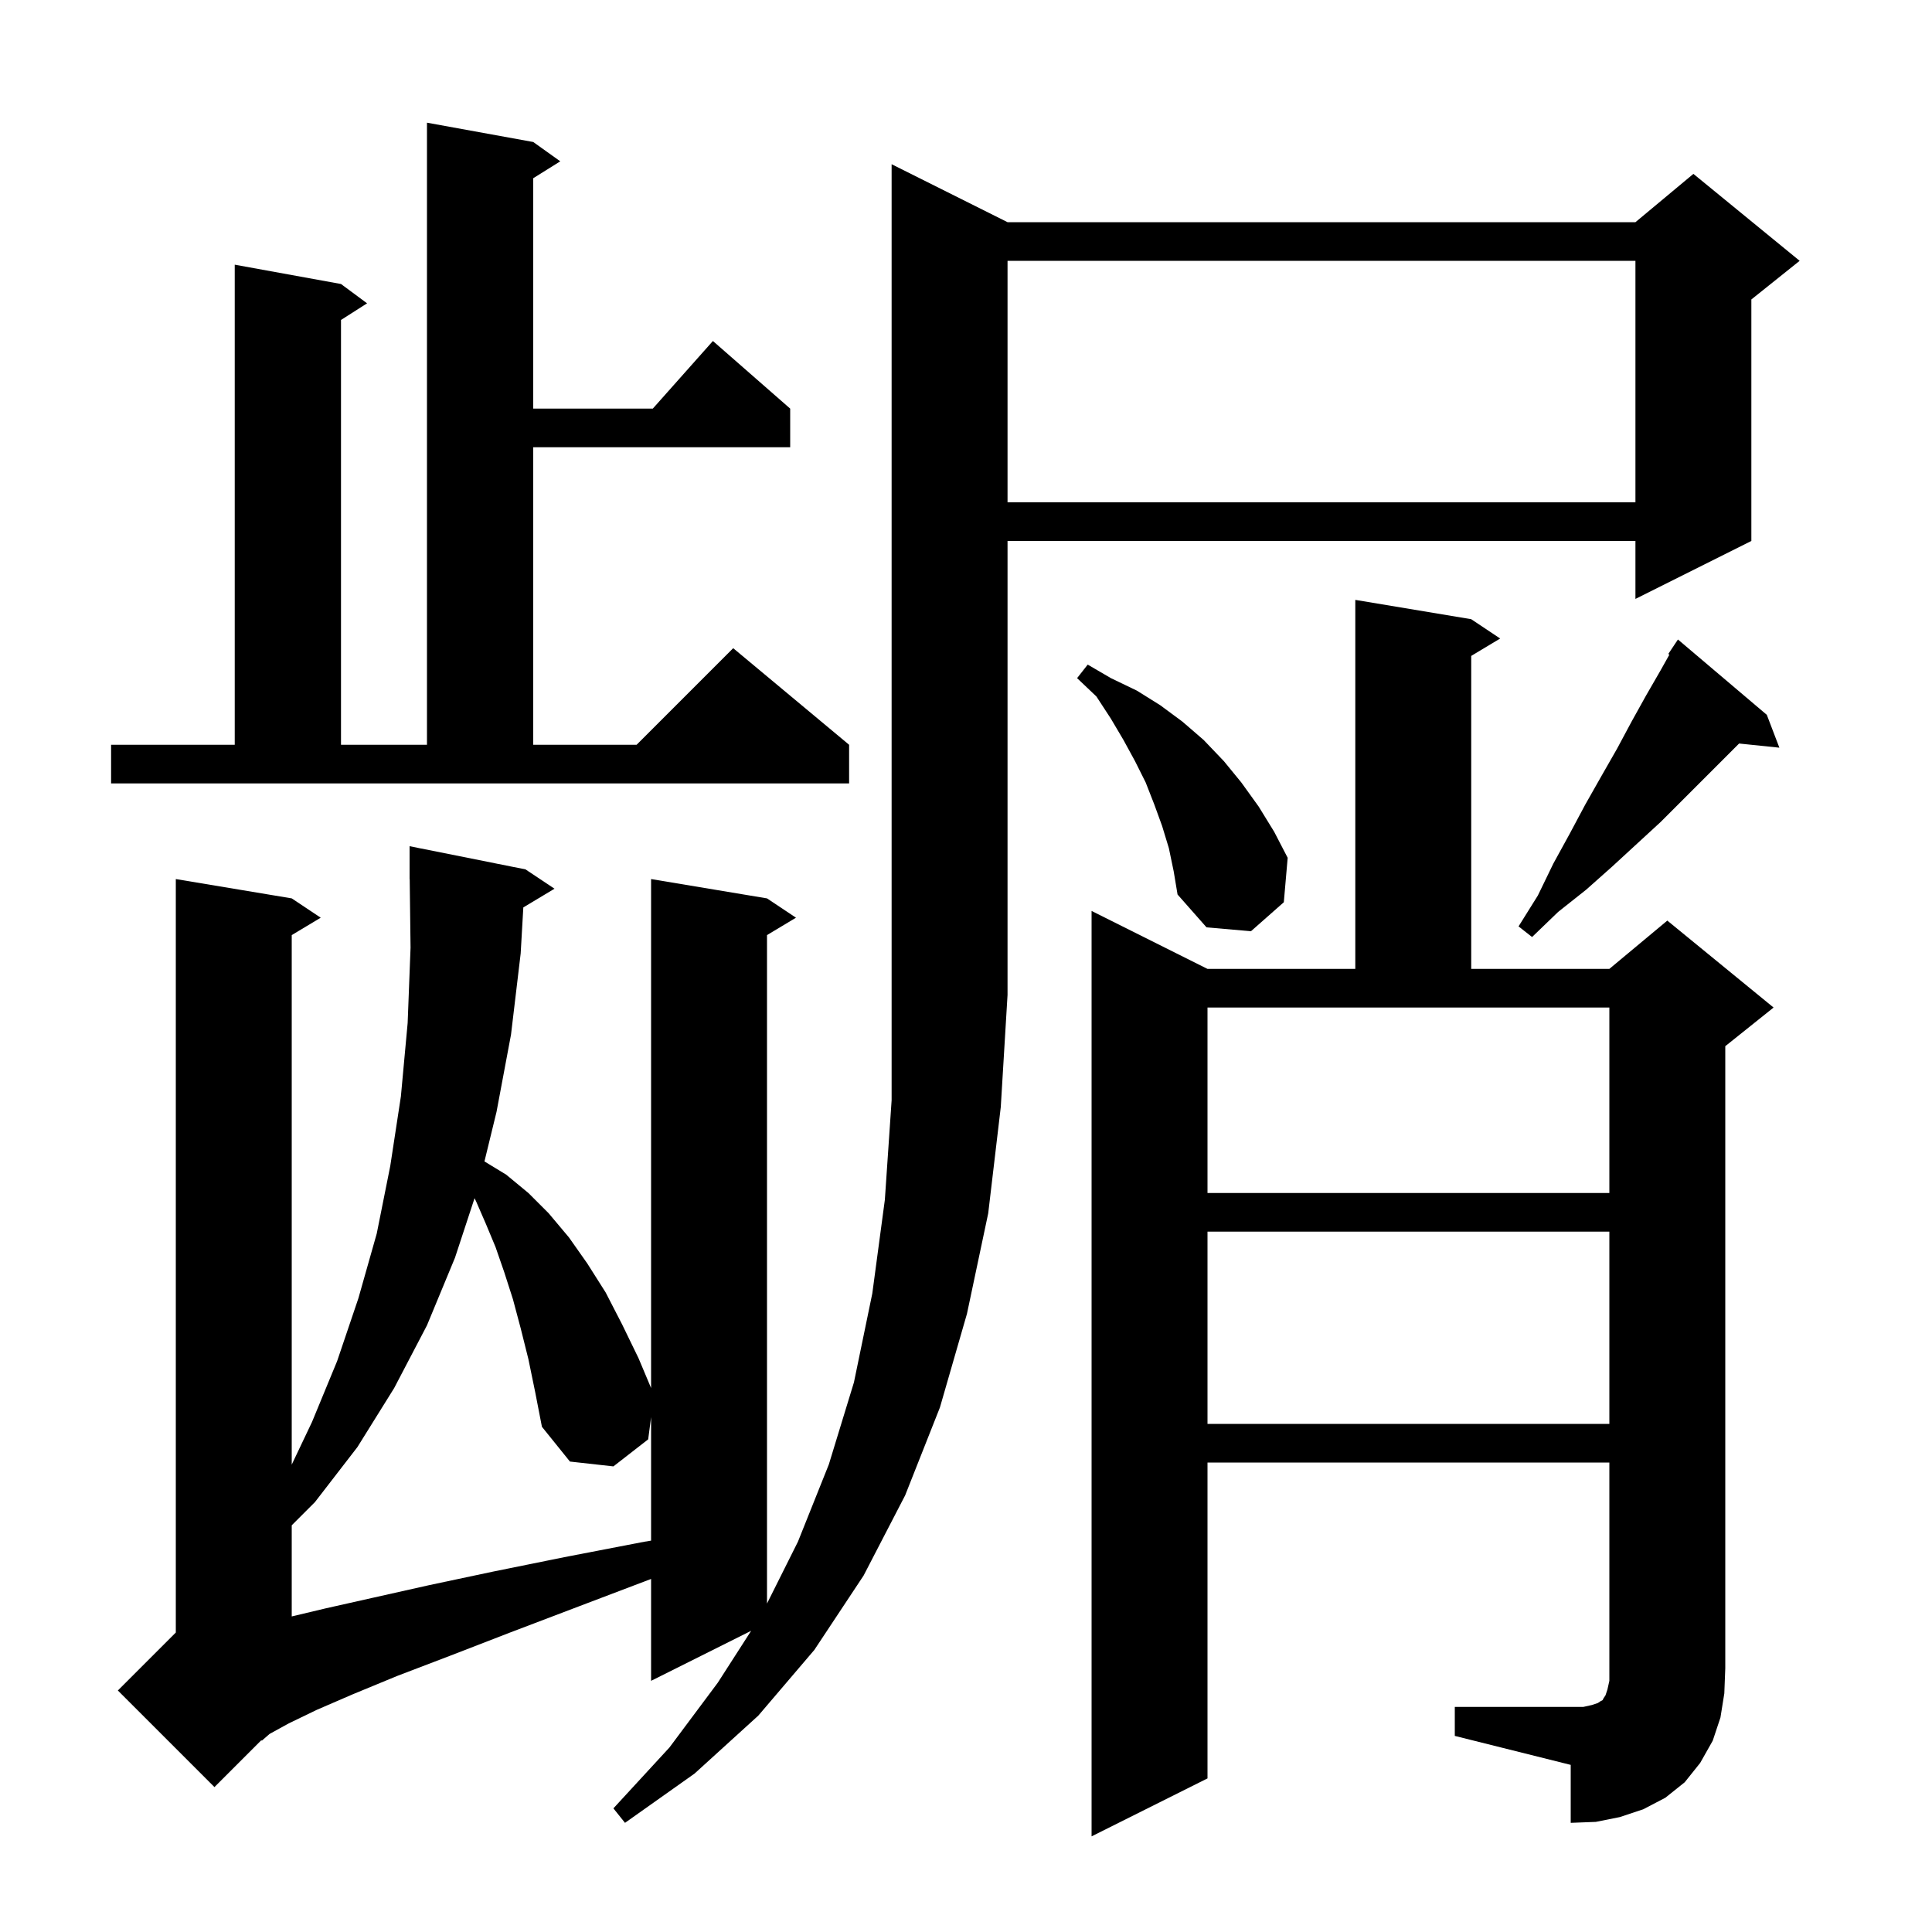 <svg xmlns="http://www.w3.org/2000/svg" xmlns:xlink="http://www.w3.org/1999/xlink" version="1.1" baseProfile="full" viewBox="0 0 200 200" width="200" height="200">
<g fill="black">
<path d="M 150.6 176.7 L 163.9 176.7 L 164.8 176.5 L 165.4 176.3 L 165.7 176.1 L 165.9 176.0 L 166.0 175.8 L 166.2 175.5 L 166.4 174.9 L 166.6 174.0 L 166.6 151.4 L 125.0 151.4 L 125.0 184.1 L 113.0 190.1 L 113.0 94.3 L 125.0 100.3 L 140.3 100.3 L 140.3 62.1 L 152.3 64.1 L 155.3 66.1 L 152.3 67.9 L 152.3 100.3 L 166.6 100.3 L 172.6 95.3 L 183.6 104.3 L 178.6 108.3 L 178.6 172.7 L 178.5 175.3 L 178.1 177.8 L 177.3 180.2 L 176.0 182.5 L 174.4 184.5 L 172.4 186.1 L 170.1 187.3 L 167.7 188.1 L 165.2 188.6 L 162.6 188.7 L 162.6 182.7 L 150.6 179.7 Z M 54.174 93.936 L 53.9 98.7 L 52.9 107.1 L 51.4 115.1 L 50.15 120.231 L 52.4 121.6 L 54.7 123.5 L 56.8 125.6 L 58.9 128.1 L 60.8 130.8 L 62.7 133.8 L 64.4 137.1 L 66.1 140.6 L 67.4 143.688 L 67.4 91.0 L 79.4 93.0 L 82.4 95.0 L 79.4 96.8 L 79.4 166.0 L 82.6 159.6 L 85.8 151.6 L 88.4 143.1 L 90.3 133.9 L 91.6 124.2 L 92.3 113.9 L 92.3 17.0 L 104.3 23.0 L 169.3 23.0 L 175.3 18.0 L 186.3 27.0 L 181.3 31.0 L 181.3 56.0 L 169.3 62.0 L 169.3 56.0 L 104.3 56.0 L 104.3 103.0 L 103.6 114.6 L 102.3 125.6 L 100.1 136.0 L 97.3 145.7 L 93.7 154.8 L 89.4 163.1 L 84.3 170.8 L 78.5 177.6 L 71.9 183.6 L 64.7 188.7 L 63.5 187.2 L 69.3 180.9 L 74.3 174.2 L 77.758 168.821 L 67.4 174.0 L 67.4 163.452 L 59.9 166.3 L 52.8 169.0 L 46.6 171.4 L 41.1 173.5 L 36.5 175.4 L 32.8 177.0 L 29.9 178.4 L 27.9 179.5 L 27.1 180.2 L 27.064 180.136 L 22.2 185.0 L 12.2 175.0 L 18.2 169.0 L 18.2 91.0 L 30.2 93.0 L 33.2 95.0 L 30.2 96.8 L 30.2 151.617 L 32.3 147.2 L 34.9 140.9 L 37.1 134.4 L 39.0 127.7 L 40.4 120.7 L 41.5 113.5 L 42.2 105.9 L 42.5 98.1 L 42.412 90.999 L 42.4 91.0 L 42.4 87.6 L 54.4 90.0 L 57.4 92.0 Z M 54.7 140.7 L 53.9 137.5 L 53.1 134.5 L 52.2 131.7 L 51.3 129.1 L 50.3 126.7 L 49.3 124.4 L 49.126 124.037 L 47.1 130.2 L 44.2 137.2 L 40.8 143.7 L 37.0 149.8 L 32.6 155.5 L 30.2 157.9 L 30.2 167.333 L 33.7 166.5 L 38.6 165.4 L 44.4 164.1 L 51.0 162.7 L 58.4 161.2 L 66.7 159.6 L 67.4 159.486 L 67.4 146.7 L 67.1 149.0 L 63.5 151.8 L 59.0 151.3 L 56.1 147.7 L 55.4 144.1 Z M 125.0 127.5 L 125.0 147.4 L 166.6 147.4 L 166.6 127.5 Z M 125.0 123.5 L 166.6 123.5 L 166.6 104.3 L 125.0 104.3 Z M 182.9 74.0 L 184.2 77.4 L 180.031 76.969 L 171.9 85.1 L 166.9 89.7 L 164.2 92.1 L 161.3 94.4 L 158.6 97.0 L 157.2 95.9 L 159.2 92.7 L 160.8 89.4 L 162.5 86.3 L 164.1 83.3 L 165.8 80.3 L 167.4 77.5 L 168.9 74.7 L 170.4 72.0 L 171.9 69.4 L 172.813 67.77 L 172.7 67.7 L 173.7 66.2 Z M 121.0 87.8 L 120.3 85.5 L 119.5 83.3 L 118.6 81.0 L 117.5 78.8 L 116.3 76.6 L 115.0 74.4 L 113.5 72.1 L 111.5 70.2 L 112.6 68.8 L 115.0 70.2 L 117.7 71.5 L 120.1 73.0 L 122.4 74.7 L 124.6 76.6 L 126.7 78.8 L 128.5 81.0 L 130.3 83.5 L 131.9 86.1 L 133.3 88.8 L 132.9 93.4 L 129.5 96.4 L 124.9 96.0 L 121.9 92.6 L 121.5 90.2 Z M 11.5 77.1 L 24.3 77.1 L 24.3 27.4 L 35.3 29.4 L 38.0 31.4 L 35.3 33.123 L 35.3 77.1 L 44.2 77.1 L 44.2 12.7 L 55.2 14.7 L 58.0 16.7 L 55.2 18.45 L 55.2 42.3 L 67.578 42.3 L 73.8 35.3 L 81.8 42.3 L 81.8 46.3 L 55.2 46.3 L 55.2 77.1 L 65.9 77.1 L 75.9 67.1 L 87.9 77.1 L 87.9 81.1 L 11.5 81.1 Z M 104.3 27.0 L 104.3 52.0 L 169.3 52.0 L 169.3 27.0 Z " />
</g>
</svg>
